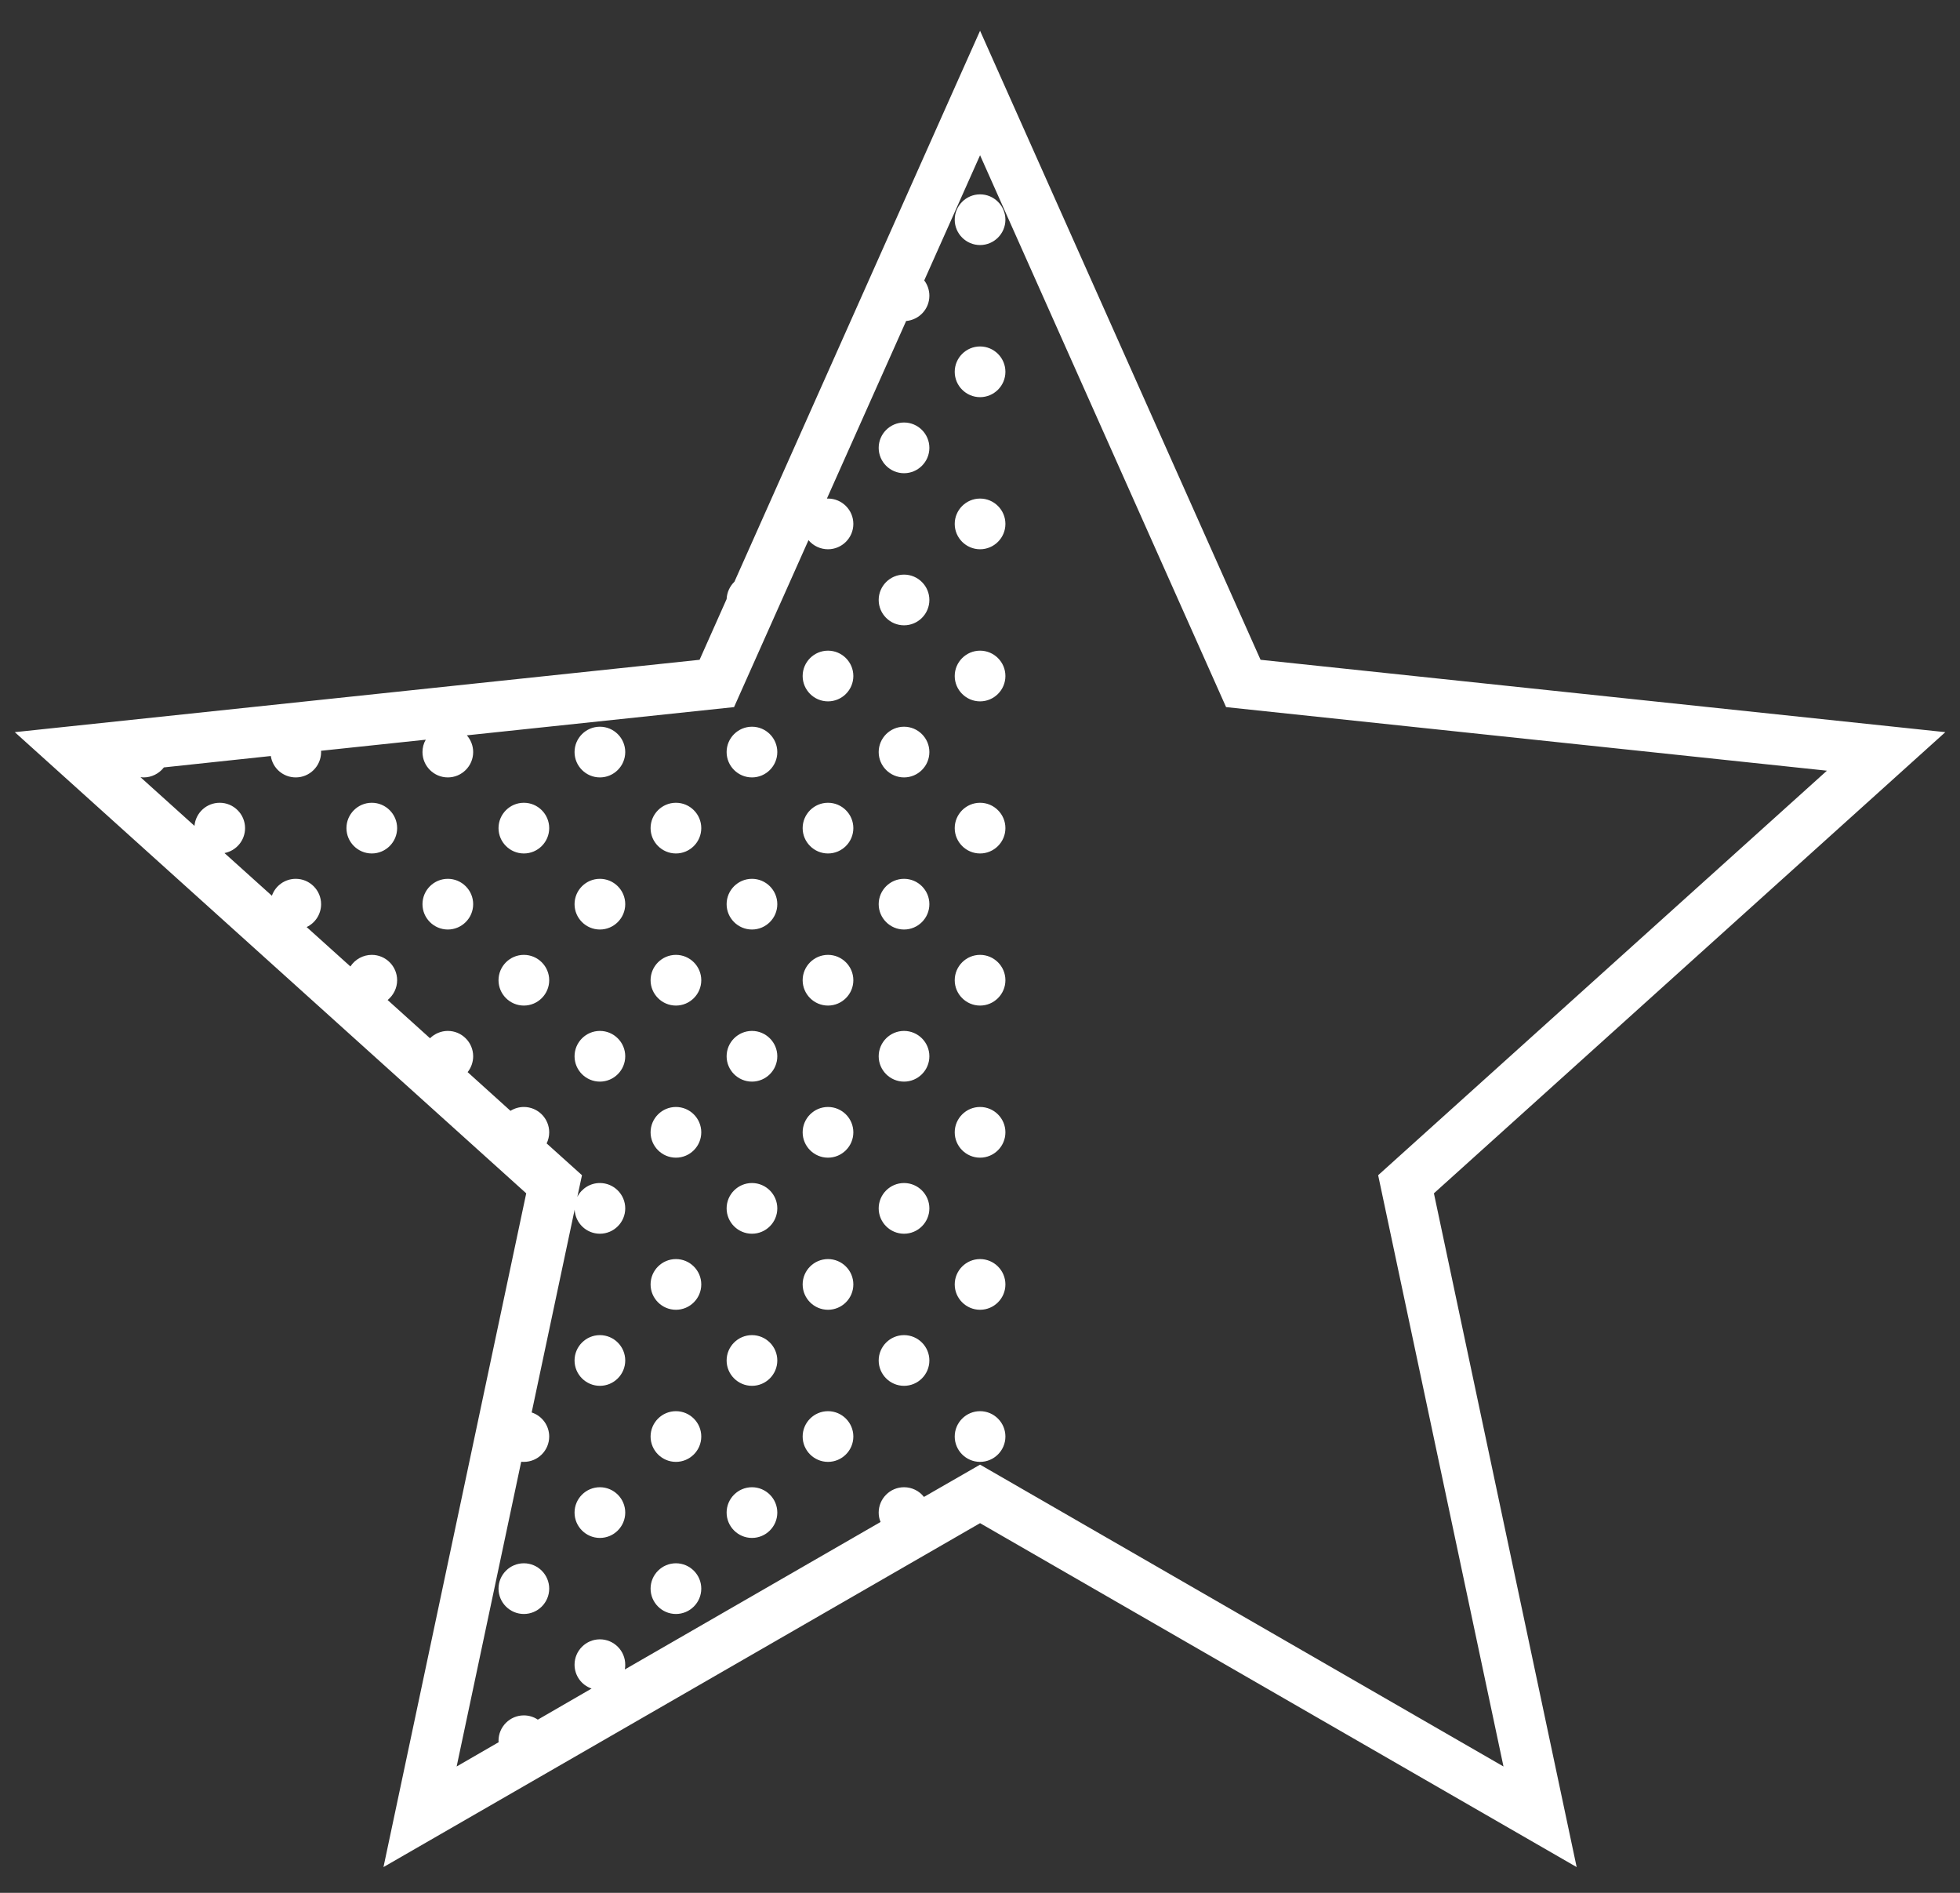 <svg width="58" height="56" viewBox="0 0 58 56" fill="none" xmlns="http://www.w3.org/2000/svg">
<rect x="0" y="0" width="58" height="56" fill="#333333" stroke="none"/>
<path d="M29.002 0.91L28.316 2.445L21.733 17.211C21.593 17.346 21.511 17.53 21.502 17.724L20.702 19.52L0.438 21.661L15.572 35.305L11.348 55.238L29.002 45.063L46.656 55.238L42.432 35.305L57.566 21.661L37.302 19.52L29.002 0.91ZM29.002 4.593L36.282 20.92L54.062 22.801L40.782 34.769L44.491 52.262L29.002 43.332L27.341 44.287C27.2 44.105 26.983 44 26.752 44C26.339 44 26.002 44.337 26.002 44.75C26.002 44.847 26.02 44.94 26.058 45.028L18.49 49.391C18.499 49.347 18.502 49.297 18.502 49.25C18.502 48.837 18.165 48.5 17.752 48.5C17.339 48.5 17.002 48.837 17.002 49.25C17.002 49.569 17.204 49.853 17.506 49.956L15.915 50.876C15.795 50.794 15.648 50.75 15.502 50.75C15.089 50.75 14.752 51.087 14.752 51.5C14.752 51.515 14.755 51.529 14.755 51.544L13.513 52.262L15.423 43.247C15.449 43.247 15.476 43.25 15.502 43.25C15.915 43.25 16.252 42.913 16.252 42.5C16.252 42.175 16.041 41.888 15.733 41.788L17.005 35.788C17.025 36.187 17.354 36.5 17.752 36.5C18.165 36.5 18.502 36.163 18.502 35.75C18.502 35.337 18.165 35 17.752 35C17.471 35 17.213 35.158 17.084 35.41L17.222 34.769L16.176 33.828C16.226 33.726 16.252 33.614 16.252 33.5C16.252 33.087 15.915 32.75 15.502 32.75C15.361 32.75 15.224 32.791 15.106 32.864L13.838 31.719C13.943 31.587 14.002 31.42 14.002 31.25C14.002 30.837 13.665 30.5 13.252 30.5C13.056 30.5 12.865 30.579 12.725 30.717L11.471 29.586C11.646 29.442 11.752 29.229 11.752 29C11.752 28.587 11.415 28.25 11.002 28.25C10.747 28.25 10.51 28.379 10.369 28.593L9.074 27.427C9.335 27.304 9.502 27.04 9.502 26.75C9.502 26.337 9.165 26 8.752 26C8.436 26 8.151 26.199 8.046 26.501L6.643 25.238C6.997 25.168 7.252 24.86 7.252 24.5C7.252 24.087 6.915 23.75 6.502 23.75C6.112 23.75 5.79 24.046 5.755 24.433L4.158 22.994C4.188 22.997 4.22 23 4.252 23C4.486 23 4.706 22.889 4.85 22.704L8.014 22.367C8.069 22.733 8.383 23 8.752 23C9.165 23 9.502 22.663 9.502 22.25C9.502 22.238 9.499 22.224 9.499 22.212L12.599 21.884C12.534 21.995 12.502 22.121 12.502 22.25C12.502 22.663 12.839 23 13.252 23C13.665 23 14.002 22.663 14.002 22.25C14.002 22.068 13.935 21.893 13.815 21.755L21.722 20.92L23.925 15.98C24.065 16.15 24.279 16.25 24.502 16.25C24.915 16.25 25.252 15.913 25.252 15.5C25.252 15.087 24.915 14.75 24.502 14.75C24.49 14.75 24.481 14.75 24.47 14.75L26.814 9.497C27.203 9.462 27.502 9.14 27.502 8.75C27.502 8.586 27.449 8.428 27.35 8.296L29.002 4.593ZM29.002 5.75C28.589 5.75 28.252 6.087 28.252 6.5C28.252 6.913 28.589 7.25 29.002 7.25C29.415 7.25 29.752 6.913 29.752 6.5C29.752 6.087 29.415 5.75 29.002 5.75ZM29.002 10.25C28.589 10.25 28.252 10.587 28.252 11C28.252 11.413 28.589 11.75 29.002 11.75C29.415 11.75 29.752 11.413 29.752 11C29.752 10.587 29.415 10.25 29.002 10.25ZM26.752 12.5C26.339 12.5 26.002 12.837 26.002 13.25C26.002 13.663 26.339 14 26.752 14C27.165 14 27.502 13.663 27.502 13.25C27.502 12.837 27.165 12.5 26.752 12.5ZM29.002 14.75C28.589 14.75 28.252 15.087 28.252 15.5C28.252 15.913 28.589 16.25 29.002 16.25C29.415 16.25 29.752 15.913 29.752 15.5C29.752 15.087 29.415 14.75 29.002 14.75ZM26.752 17C26.339 17 26.002 17.337 26.002 17.75C26.002 18.163 26.339 18.5 26.752 18.5C27.165 18.5 27.502 18.163 27.502 17.75C27.502 17.337 27.165 17 26.752 17ZM24.502 19.25C24.089 19.25 23.752 19.587 23.752 20C23.752 20.413 24.089 20.75 24.502 20.75C24.915 20.75 25.252 20.413 25.252 20C25.252 19.587 24.915 19.25 24.502 19.25ZM29.002 19.25C28.589 19.25 28.252 19.587 28.252 20C28.252 20.413 28.589 20.75 29.002 20.75C29.415 20.75 29.752 20.413 29.752 20C29.752 19.587 29.415 19.25 29.002 19.25ZM17.752 21.5C17.339 21.5 17.002 21.837 17.002 22.25C17.002 22.663 17.339 23 17.752 23C18.165 23 18.502 22.663 18.502 22.25C18.502 21.837 18.165 21.5 17.752 21.5ZM22.252 21.5C21.839 21.5 21.502 21.837 21.502 22.25C21.502 22.663 21.839 23 22.252 23C22.665 23 23.002 22.663 23.002 22.25C23.002 21.837 22.665 21.5 22.252 21.5ZM26.752 21.5C26.339 21.5 26.002 21.837 26.002 22.25C26.002 22.663 26.339 23 26.752 23C27.165 23 27.502 22.663 27.502 22.25C27.502 21.837 27.165 21.5 26.752 21.5ZM11.002 23.75C10.589 23.75 10.252 24.087 10.252 24.5C10.252 24.913 10.589 25.25 11.002 25.25C11.415 25.25 11.752 24.913 11.752 24.5C11.752 24.087 11.415 23.75 11.002 23.75ZM15.502 23.75C15.089 23.75 14.752 24.087 14.752 24.5C14.752 24.913 15.089 25.25 15.502 25.25C15.915 25.25 16.252 24.913 16.252 24.5C16.252 24.087 15.915 23.75 15.502 23.75ZM20.002 23.75C19.589 23.75 19.252 24.087 19.252 24.5C19.252 24.913 19.589 25.25 20.002 25.25C20.415 25.25 20.752 24.913 20.752 24.5C20.752 24.087 20.415 23.75 20.002 23.75ZM24.502 23.75C24.089 23.75 23.752 24.087 23.752 24.5C23.752 24.913 24.089 25.25 24.502 25.25C24.915 25.25 25.252 24.913 25.252 24.5C25.252 24.087 24.915 23.75 24.502 23.75ZM29.002 23.75C28.589 23.75 28.252 24.087 28.252 24.5C28.252 24.913 28.589 25.25 29.002 25.25C29.415 25.25 29.752 24.913 29.752 24.5C29.752 24.087 29.415 23.75 29.002 23.75ZM13.252 26C12.839 26 12.502 26.337 12.502 26.75C12.502 27.163 12.839 27.5 13.252 27.5C13.665 27.5 14.002 27.163 14.002 26.75C14.002 26.337 13.665 26 13.252 26ZM17.752 26C17.339 26 17.002 26.337 17.002 26.75C17.002 27.163 17.339 27.5 17.752 27.5C18.165 27.5 18.502 27.163 18.502 26.75C18.502 26.337 18.165 26 17.752 26ZM22.252 26C21.839 26 21.502 26.337 21.502 26.75C21.502 27.163 21.839 27.5 22.252 27.5C22.665 27.5 23.002 27.163 23.002 26.75C23.002 26.337 22.665 26 22.252 26ZM26.752 26C26.339 26 26.002 26.337 26.002 26.75C26.002 27.163 26.339 27.5 26.752 27.5C27.165 27.5 27.502 27.163 27.502 26.75C27.502 26.337 27.165 26 26.752 26ZM15.502 28.25C15.089 28.25 14.752 28.587 14.752 29C14.752 29.413 15.089 29.75 15.502 29.75C15.915 29.75 16.252 29.413 16.252 29C16.252 28.587 15.915 28.25 15.502 28.25ZM20.002 28.25C19.589 28.25 19.252 28.587 19.252 29C19.252 29.413 19.589 29.75 20.002 29.75C20.415 29.75 20.752 29.413 20.752 29C20.752 28.587 20.415 28.25 20.002 28.25ZM24.502 28.25C24.089 28.25 23.752 28.587 23.752 29C23.752 29.413 24.089 29.75 24.502 29.75C24.915 29.75 25.252 29.413 25.252 29C25.252 28.587 24.915 28.25 24.502 28.25ZM29.002 28.25C28.589 28.25 28.252 28.587 28.252 29C28.252 29.413 28.589 29.75 29.002 29.75C29.415 29.75 29.752 29.413 29.752 29C29.752 28.587 29.415 28.25 29.002 28.25ZM17.752 30.5C17.339 30.5 17.002 30.837 17.002 31.25C17.002 31.663 17.339 32 17.752 32C18.165 32 18.502 31.663 18.502 31.25C18.502 30.837 18.165 30.5 17.752 30.5ZM22.252 30.5C21.839 30.5 21.502 30.837 21.502 31.25C21.502 31.663 21.839 32 22.252 32C22.665 32 23.002 31.663 23.002 31.25C23.002 30.837 22.665 30.5 22.252 30.5ZM26.752 30.5C26.339 30.5 26.002 30.837 26.002 31.25C26.002 31.663 26.339 32 26.752 32C27.165 32 27.502 31.663 27.502 31.25C27.502 30.837 27.165 30.5 26.752 30.5ZM20.002 32.75C19.589 32.75 19.252 33.087 19.252 33.5C19.252 33.913 19.589 34.25 20.002 34.25C20.415 34.25 20.752 33.913 20.752 33.5C20.752 33.087 20.415 32.75 20.002 32.75ZM24.502 32.75C24.089 32.75 23.752 33.087 23.752 33.5C23.752 33.913 24.089 34.25 24.502 34.25C24.915 34.25 25.252 33.913 25.252 33.5C25.252 33.087 24.915 32.75 24.502 32.75ZM29.002 32.75C28.589 32.75 28.252 33.087 28.252 33.5C28.252 33.913 28.589 34.25 29.002 34.25C29.415 34.25 29.752 33.913 29.752 33.5C29.752 33.087 29.415 32.75 29.002 32.75ZM22.252 35C21.839 35 21.502 35.337 21.502 35.75C21.502 36.163 21.839 36.5 22.252 36.5C22.665 36.5 23.002 36.163 23.002 35.75C23.002 35.337 22.665 35 22.252 35ZM26.752 35C26.339 35 26.002 35.337 26.002 35.75C26.002 36.163 26.339 36.5 26.752 36.5C27.165 36.5 27.502 36.163 27.502 35.75C27.502 35.337 27.165 35 26.752 35ZM20.002 37.25C19.589 37.25 19.252 37.587 19.252 38C19.252 38.413 19.589 38.75 20.002 38.75C20.415 38.75 20.752 38.413 20.752 38C20.752 37.587 20.415 37.25 20.002 37.25ZM24.502 37.25C24.089 37.25 23.752 37.587 23.752 38C23.752 38.413 24.089 38.75 24.502 38.75C24.915 38.75 25.252 38.413 25.252 38C25.252 37.587 24.915 37.25 24.502 37.25ZM29.002 37.25C28.589 37.25 28.252 37.587 28.252 38C28.252 38.413 28.589 38.75 29.002 38.75C29.415 38.75 29.752 38.413 29.752 38C29.752 37.587 29.415 37.25 29.002 37.25ZM17.752 39.5C17.339 39.5 17.002 39.837 17.002 40.25C17.002 40.663 17.339 41 17.752 41C18.165 41 18.502 40.663 18.502 40.25C18.502 39.837 18.165 39.5 17.752 39.5ZM22.252 39.5C21.839 39.5 21.502 39.837 21.502 40.25C21.502 40.663 21.839 41 22.252 41C22.665 41 23.002 40.663 23.002 40.25C23.002 39.837 22.665 39.5 22.252 39.5ZM26.752 39.5C26.339 39.5 26.002 39.837 26.002 40.25C26.002 40.663 26.339 41 26.752 41C27.165 41 27.502 40.663 27.502 40.25C27.502 39.837 27.165 39.5 26.752 39.5ZM20.002 41.75C19.589 41.75 19.252 42.087 19.252 42.5C19.252 42.913 19.589 43.25 20.002 43.25C20.415 43.25 20.752 42.913 20.752 42.5C20.752 42.087 20.415 41.75 20.002 41.75ZM24.502 41.75C24.089 41.75 23.752 42.087 23.752 42.5C23.752 42.913 24.089 43.25 24.502 43.25C24.915 43.25 25.252 42.913 25.252 42.5C25.252 42.087 24.915 41.75 24.502 41.75ZM29.002 41.75C28.589 41.75 28.252 42.087 28.252 42.5C28.252 42.913 28.589 43.25 29.002 43.25C29.415 43.25 29.752 42.913 29.752 42.5C29.752 42.087 29.415 41.75 29.002 41.75ZM17.752 44C17.339 44 17.002 44.337 17.002 44.75C17.002 45.163 17.339 45.5 17.752 45.5C18.165 45.5 18.502 45.163 18.502 44.75C18.502 44.337 18.165 44 17.752 44ZM22.252 44C21.839 44 21.502 44.337 21.502 44.75C21.502 45.163 21.839 45.5 22.252 45.5C22.665 45.5 23.002 45.163 23.002 44.75C23.002 44.337 22.665 44 22.252 44ZM15.502 46.25C15.089 46.25 14.752 46.587 14.752 47C14.752 47.413 15.089 47.75 15.502 47.75C15.915 47.75 16.252 47.413 16.252 47C16.252 46.587 15.915 46.25 15.502 46.25ZM20.002 46.25C19.589 46.25 19.252 46.587 19.252 47C19.252 47.413 19.589 47.75 20.002 47.75C20.415 47.75 20.752 47.413 20.752 47C20.752 46.587 20.415 46.25 20.002 46.25Z" fill="white"/>
</svg>
